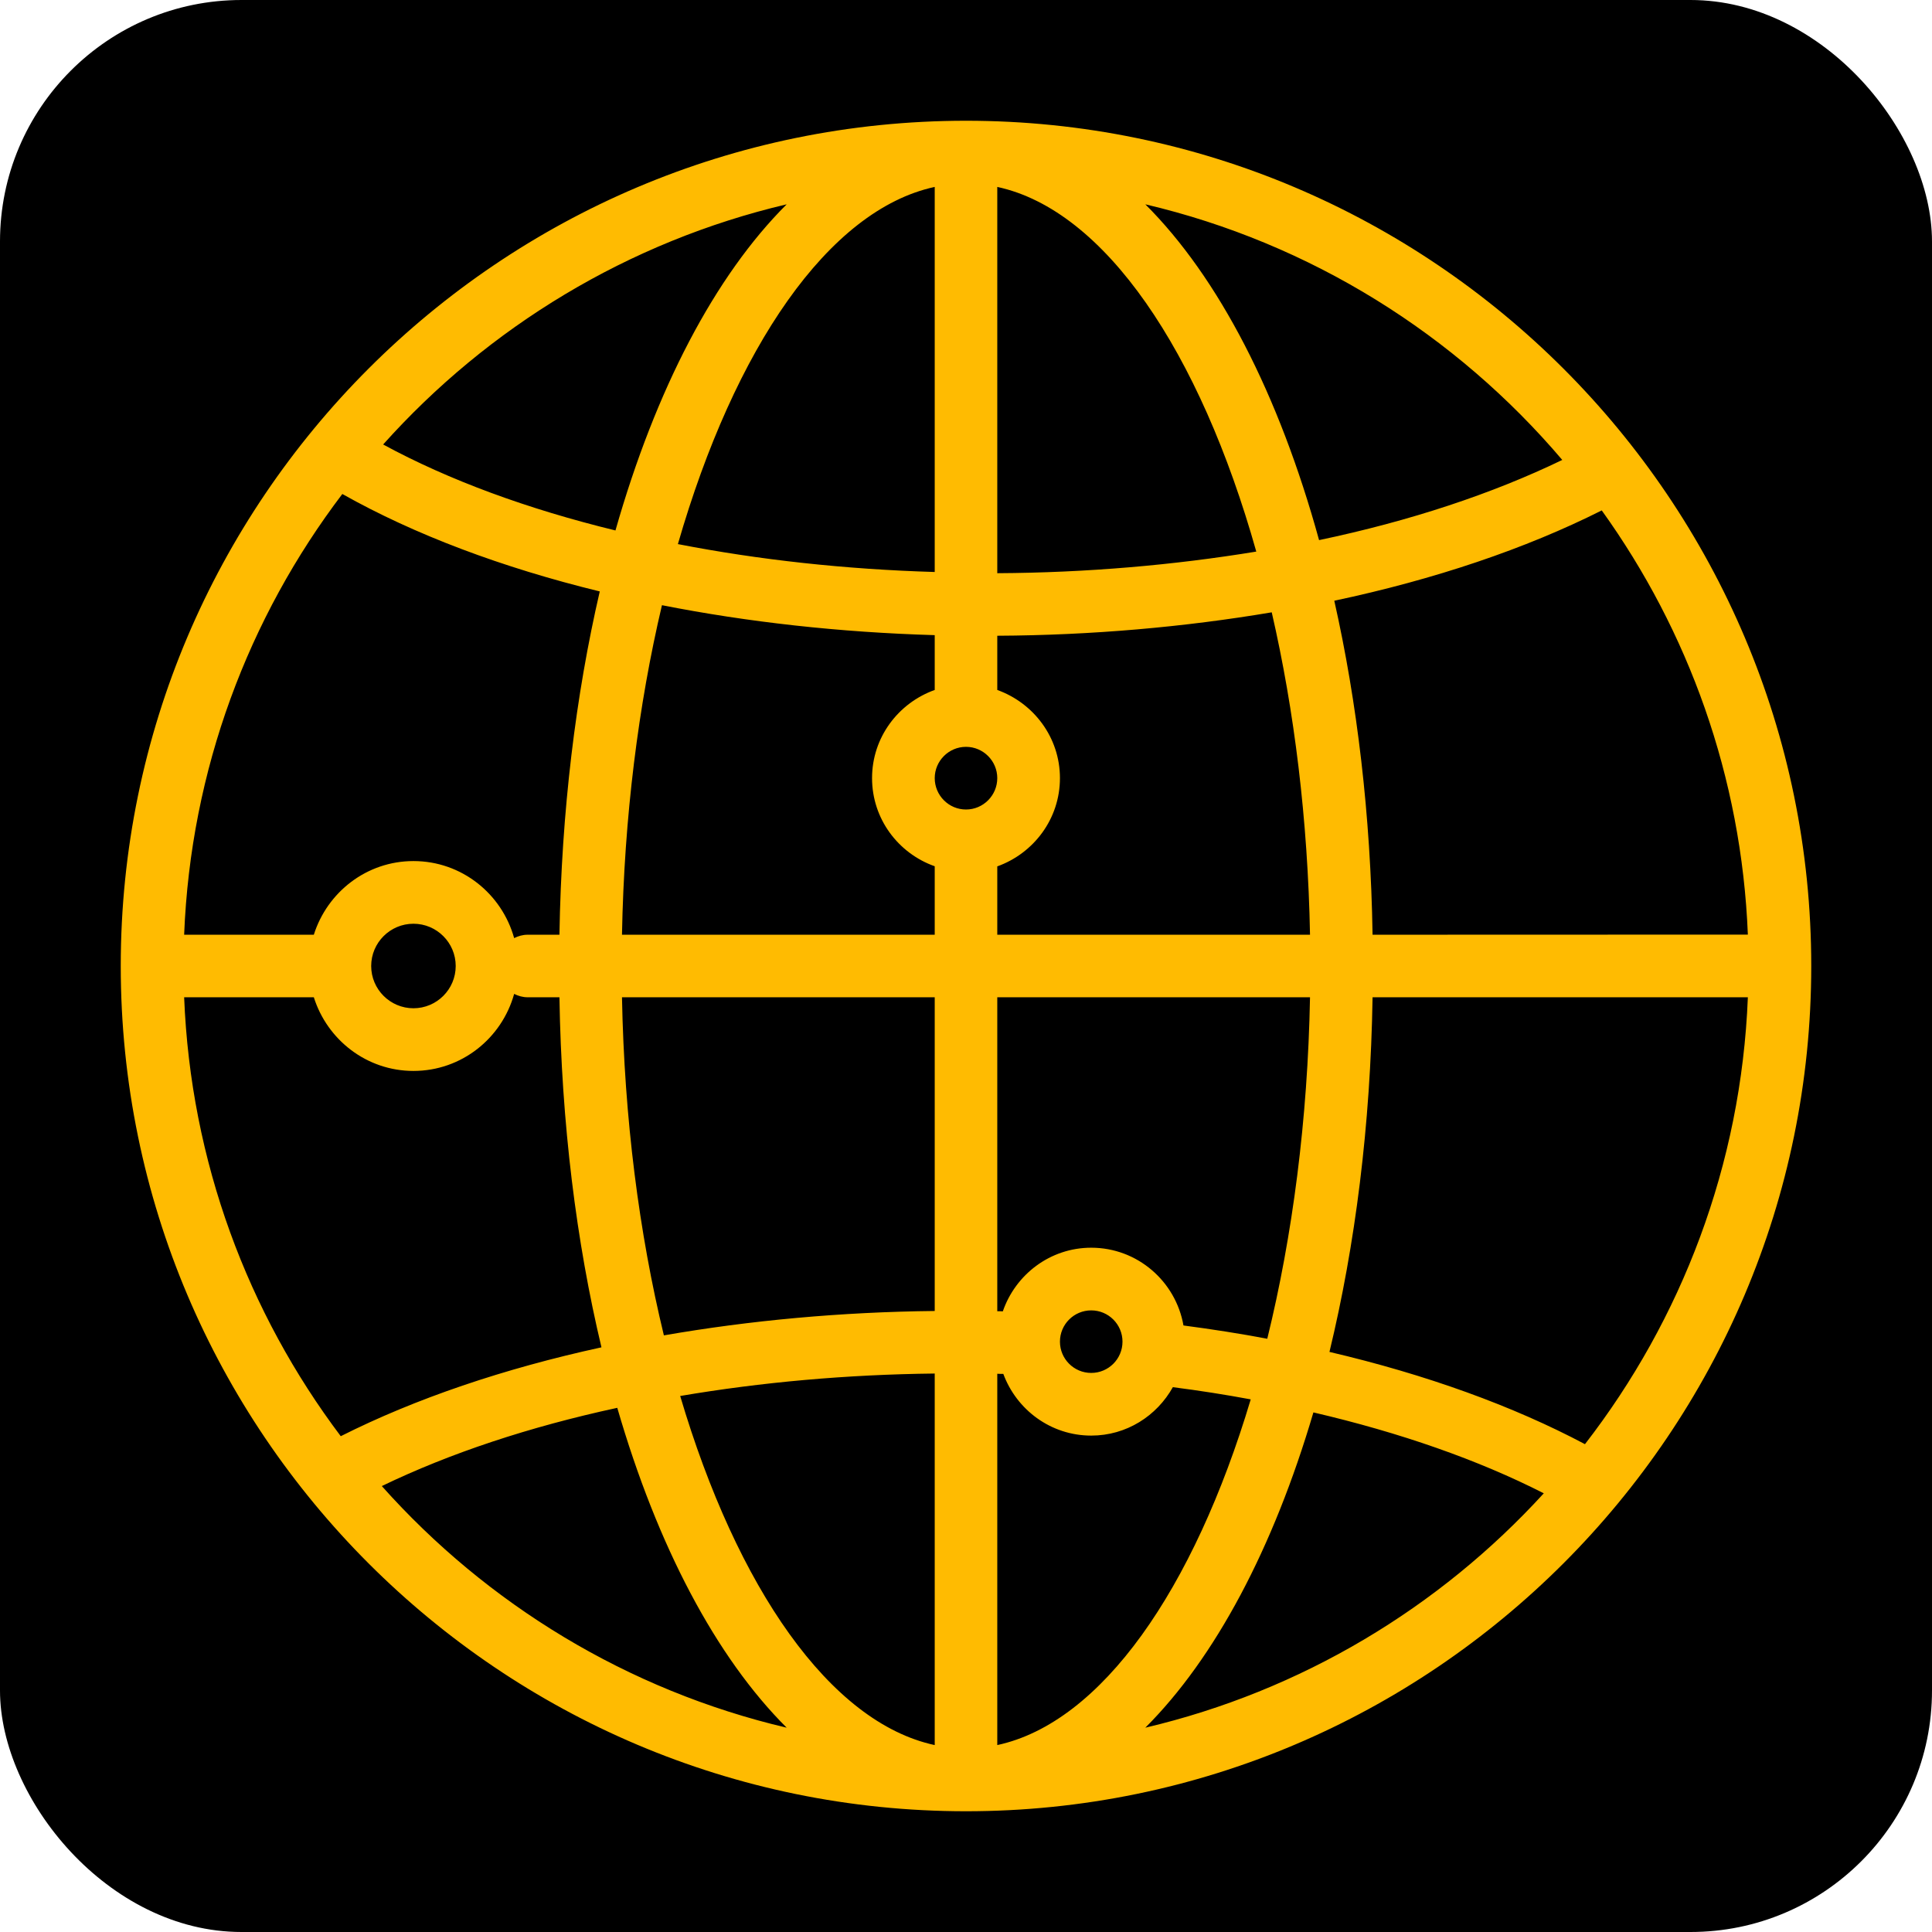<svg width="16" height="16" viewBox="0 0 16 16" fill="none" xmlns="http://www.w3.org/2000/svg">
<rect width="16" height="16" rx="2" fill="black"/>
<path d="M8 1C4.14 1 1 4.14 1 8C1 11.86 4.14 15 8 15C11.86 15 15 11.86 15 8C15 4.14 11.86 1 8 1ZM13.126 11.96C12.531 11.644 11.81 11.383 11.01 11.196C11.223 10.314 11.35 9.321 11.367 8.259H14.475C14.42 9.649 13.925 10.928 13.126 11.96ZM1.525 8.259H2.599C2.71 8.611 3.036 8.869 3.424 8.869C3.823 8.869 4.156 8.598 4.258 8.231C4.292 8.248 4.329 8.259 4.37 8.259H4.633C4.65 9.305 4.773 10.286 4.981 11.158C4.173 11.334 3.439 11.583 2.822 11.894C2.053 10.873 1.579 9.62 1.525 8.259ZM2.835 4.091C3.433 4.428 4.16 4.701 4.967 4.898C4.768 5.756 4.65 6.717 4.633 7.741H4.37C4.329 7.741 4.292 7.752 4.258 7.769C4.156 7.402 3.823 7.131 3.424 7.131C3.036 7.131 2.71 7.389 2.599 7.741H1.525C1.579 6.373 2.058 5.114 2.835 4.091ZM8 6.185C8.143 6.185 8.259 6.302 8.259 6.444C8.259 6.587 8.143 6.704 8 6.704C7.857 6.704 7.741 6.587 7.741 6.444C7.741 6.302 7.857 6.185 8 6.185ZM8.259 7.175C8.56 7.067 8.778 6.782 8.778 6.444C8.778 6.107 8.56 5.822 8.259 5.714V5.265C9.042 5.261 9.809 5.193 10.532 5.071C10.719 5.883 10.831 6.789 10.849 7.741H8.259V7.175ZM8.259 4.747V1.548C9.15 1.74 9.937 2.911 10.404 4.568C9.722 4.68 8.999 4.743 8.259 4.747ZM7.741 1.548V4.737C6.998 4.715 6.282 4.636 5.614 4.506C6.083 2.882 6.861 1.738 7.741 1.548ZM7.741 5.26V5.714C7.439 5.822 7.222 6.107 7.222 6.444C7.222 6.782 7.439 7.067 7.741 7.174V7.741H5.151C5.169 6.766 5.287 5.839 5.482 5.012C6.192 5.152 6.954 5.237 7.741 5.26ZM3.774 8C3.774 8.193 3.617 8.35 3.424 8.35C3.231 8.35 3.074 8.193 3.074 8C3.074 7.807 3.231 7.65 3.424 7.65C3.617 7.65 3.774 7.807 3.774 8ZM5.151 8.259H7.741V10.857C6.967 10.865 6.211 10.935 5.498 11.059C5.293 10.214 5.17 9.262 5.151 8.259ZM7.741 11.375V14.452C6.873 14.265 6.104 13.15 5.633 11.561C6.303 11.447 7.012 11.383 7.741 11.375ZM8.259 14.452V11.377C8.276 11.378 8.293 11.378 8.309 11.378C8.419 11.675 8.702 11.889 9.037 11.889C9.329 11.889 9.58 11.726 9.713 11.488C9.933 11.516 10.148 11.55 10.358 11.589C9.887 13.163 9.122 14.266 8.259 14.452ZM9.037 11.37C8.894 11.37 8.778 11.254 8.778 11.111C8.778 10.968 8.894 10.852 9.037 10.852C9.18 10.852 9.296 10.968 9.296 11.111C9.296 11.254 9.18 11.37 9.037 11.37ZM9.801 10.977C9.737 10.612 9.42 10.333 9.037 10.333C8.697 10.333 8.41 10.555 8.305 10.86C8.29 10.859 8.275 10.859 8.259 10.859V8.259H10.849C10.83 9.273 10.704 10.236 10.495 11.087C10.268 11.044 10.037 11.008 9.801 10.977ZM11.367 7.741C11.351 6.748 11.239 5.814 11.05 4.975C11.88 4.799 12.633 4.545 13.265 4.227C13.982 5.225 14.423 6.433 14.475 7.74L11.367 7.741ZM12.938 3.809C12.359 4.089 11.677 4.315 10.924 4.473C10.592 3.267 10.092 2.297 9.485 1.692C10.854 2.014 12.056 2.771 12.938 3.809ZM6.515 1.692C5.921 2.284 5.43 3.224 5.097 4.393C4.371 4.216 3.718 3.977 3.173 3.681C4.043 2.709 5.203 2.001 6.515 1.692ZM3.162 12.307C3.725 12.035 4.385 11.816 5.112 11.659C5.444 12.804 5.93 13.725 6.515 14.308C5.197 13.998 4.034 13.285 3.162 12.307ZM9.485 14.308C10.063 13.731 10.545 12.824 10.877 11.697C11.595 11.864 12.244 12.091 12.785 12.367C11.919 13.315 10.776 14.004 9.485 14.308Z" fill="#FFBB01"/>
</svg>
